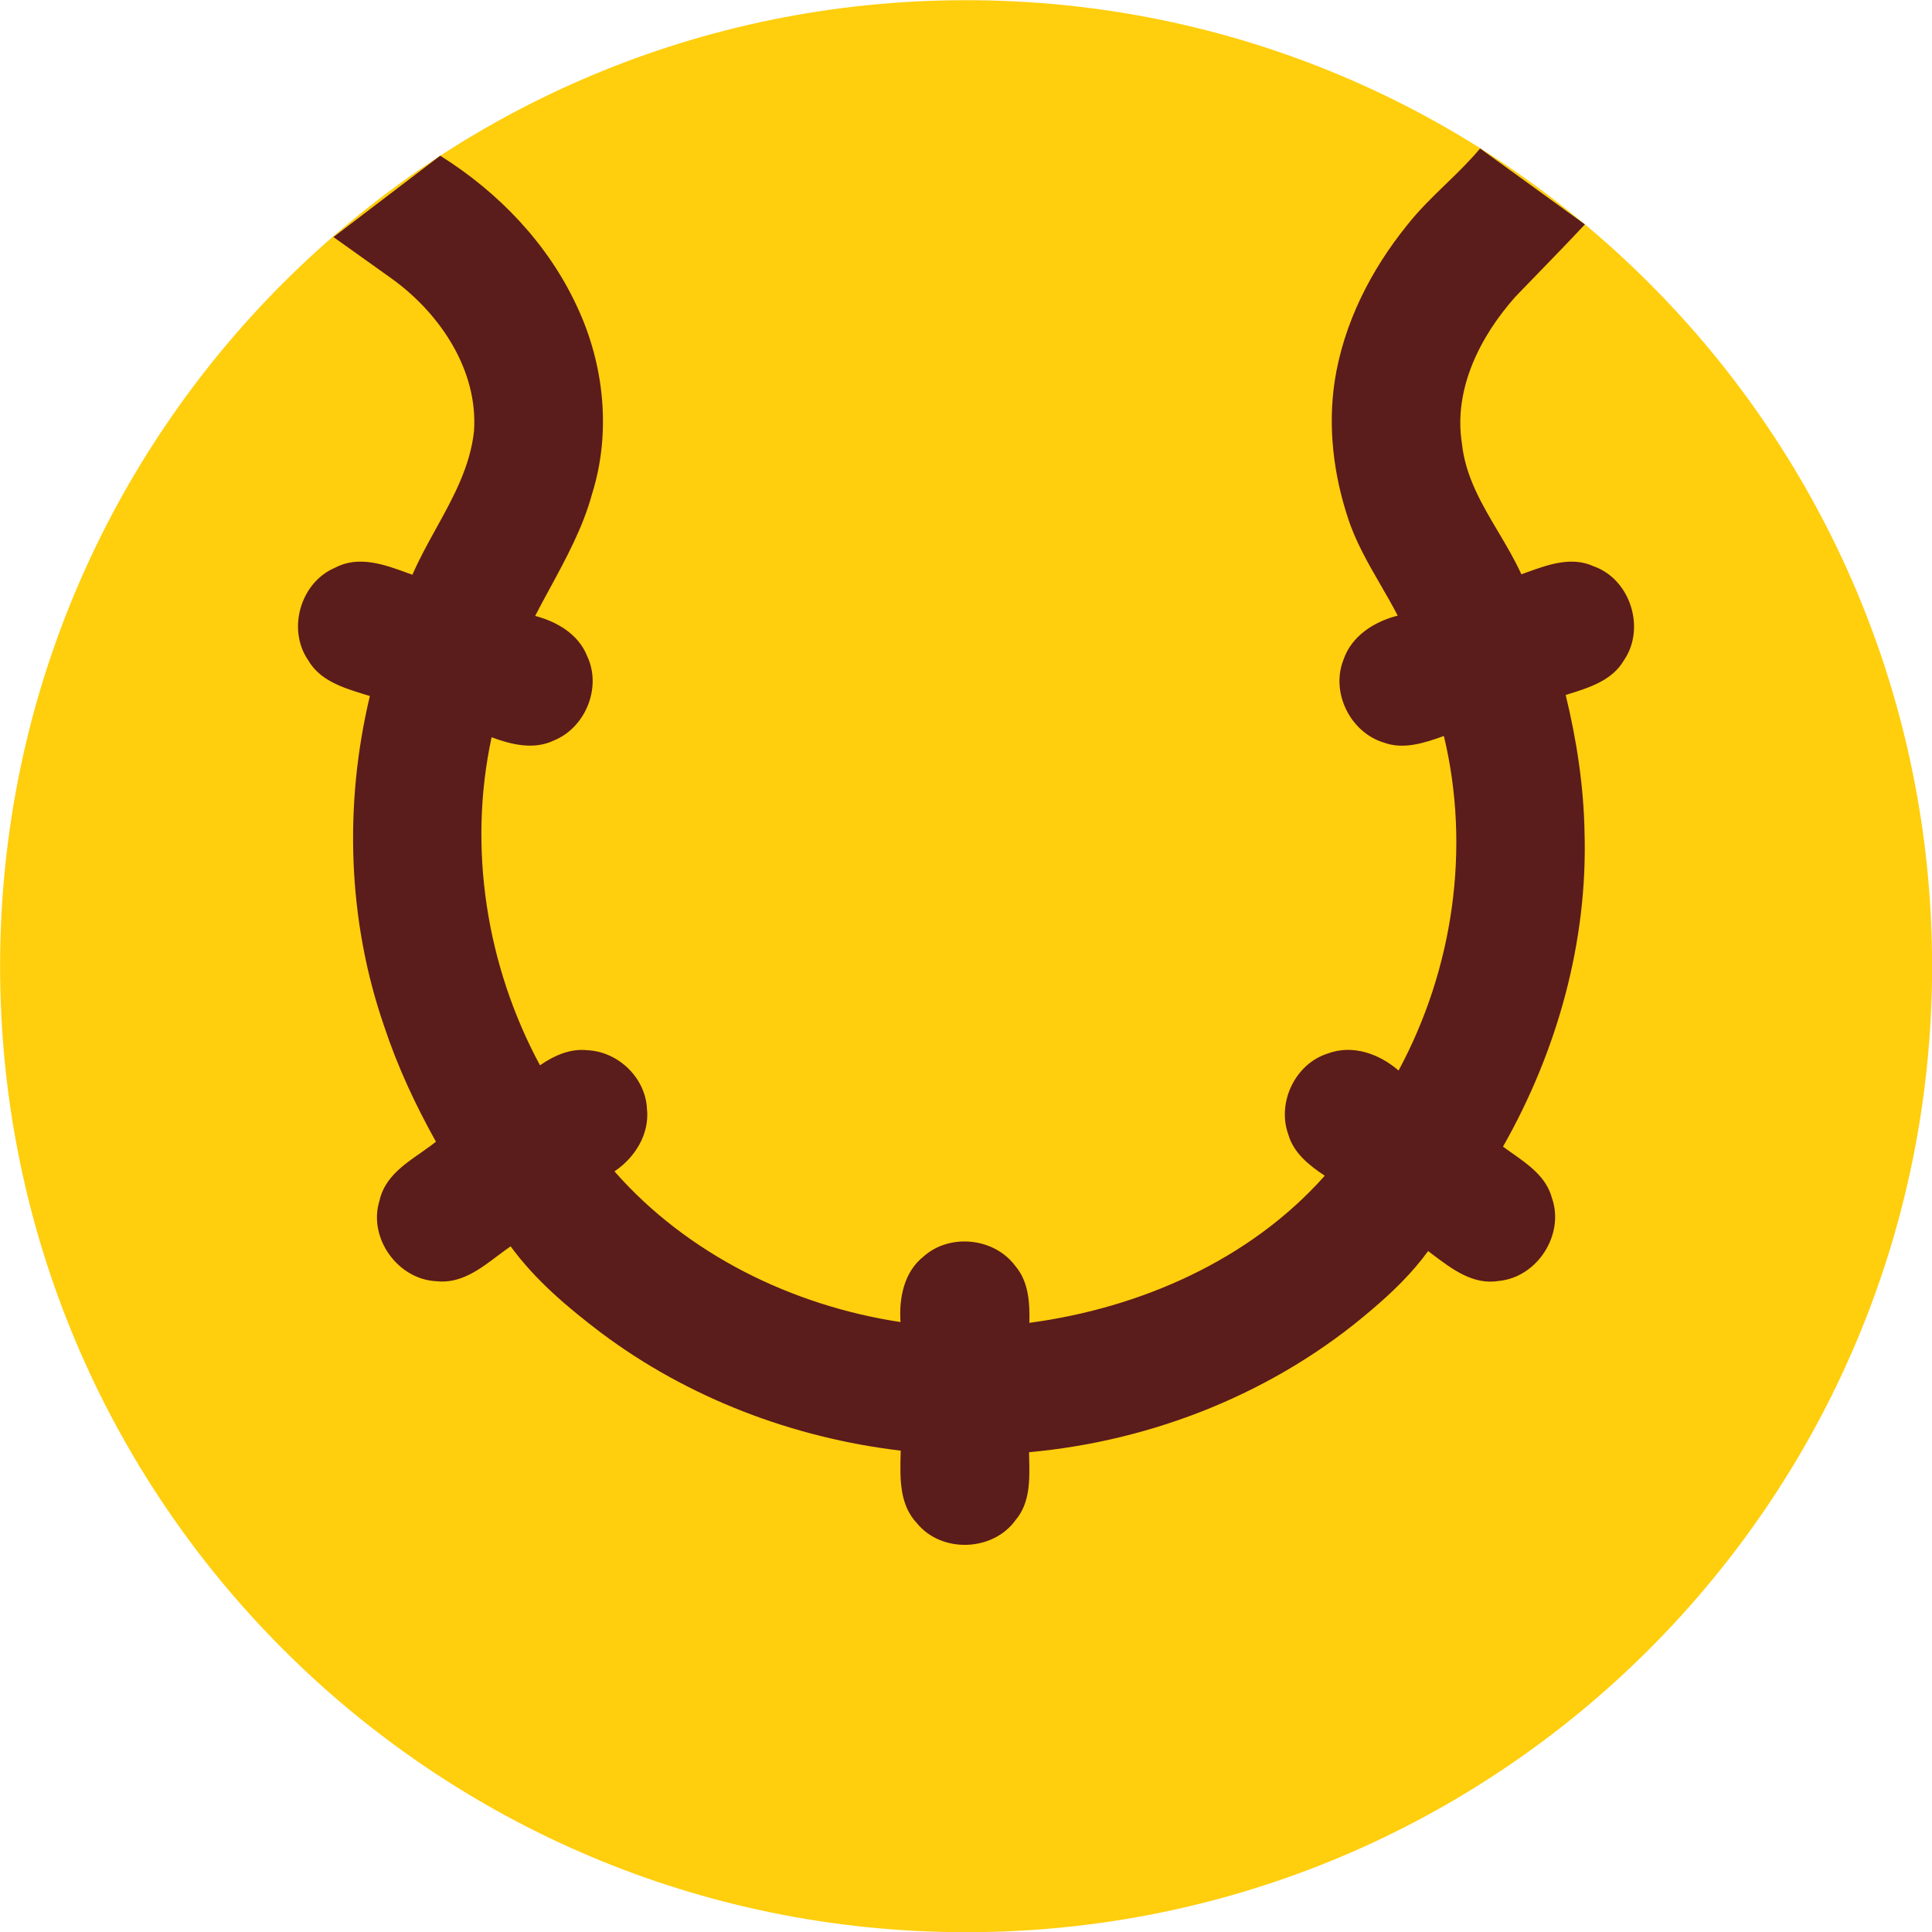 <svg width="20" height="20" viewBox="0 0 20 20" fill="none" xmlns="http://www.w3.org/2000/svg">
<g clip-path="url(#clip0_1823_1021)">
<path d="M10.001 0.002C15.524 0.002 20.001 4.479 20.001 10.002C20.001 15.525 15.524 20.002 10.001 20.002C4.478 20.002 0.001 15.525 0.001 10.002C0.001 4.479 4.478 0.002 10.001 0.002Z" fill="#FFCE0D"/>
<path d="M3.452 2.454C3.654 2.599 3.857 2.743 4.059 2.887C4.554 3.245 4.95 3.83 4.907 4.463C4.867 4.833 4.689 5.156 4.511 5.477L4.511 5.477L4.511 5.477C4.425 5.633 4.339 5.789 4.269 5.95L4.228 5.935C3.986 5.846 3.715 5.746 3.469 5.877C3.111 6.027 2.97 6.514 3.19 6.834C3.311 7.044 3.547 7.118 3.766 7.186L3.829 7.205C3.56 8.33 3.598 9.531 3.978 10.627C4.115 11.041 4.3 11.438 4.513 11.819C4.464 11.858 4.412 11.894 4.36 11.931C4.172 12.061 3.979 12.196 3.928 12.431C3.809 12.815 4.118 13.245 4.517 13.263C4.767 13.291 4.965 13.141 5.154 12.998C5.199 12.965 5.242 12.932 5.286 12.902C5.543 13.254 5.88 13.537 6.225 13.799C7.125 14.473 8.21 14.885 9.324 15.017L9.323 15.061C9.317 15.307 9.311 15.577 9.491 15.767C9.745 16.081 10.278 16.063 10.513 15.736C10.665 15.557 10.659 15.318 10.654 15.097L10.653 15.033C11.944 14.916 13.204 14.412 14.191 13.566C14.409 13.382 14.616 13.182 14.784 12.951L14.833 12.988C15.033 13.139 15.252 13.305 15.517 13.26C15.914 13.222 16.198 12.78 16.066 12.403C16.008 12.185 15.823 12.056 15.647 11.933C15.617 11.912 15.587 11.891 15.559 11.87C16.119 10.884 16.437 9.751 16.403 8.614C16.394 8.135 16.321 7.659 16.208 7.195L16.235 7.186C16.452 7.118 16.69 7.044 16.811 6.835C17.038 6.504 16.878 5.996 16.497 5.862C16.269 5.758 16.029 5.844 15.808 5.924L15.749 5.945C15.681 5.795 15.596 5.652 15.511 5.508C15.34 5.221 15.17 4.933 15.134 4.593C15.044 4.029 15.322 3.482 15.688 3.071C15.768 2.988 15.848 2.905 15.929 2.822L15.929 2.822C16.089 2.657 16.25 2.491 16.407 2.323L15.322 1.537C15.213 1.667 15.091 1.786 14.969 1.904C14.827 2.041 14.686 2.178 14.564 2.334C14.189 2.798 13.909 3.35 13.817 3.943C13.745 4.419 13.804 4.91 13.955 5.365C14.034 5.609 14.162 5.83 14.289 6.05C14.351 6.157 14.413 6.264 14.469 6.373C14.228 6.434 13.991 6.582 13.908 6.829C13.773 7.166 13.977 7.58 14.322 7.686C14.53 7.764 14.748 7.69 14.947 7.619C15.226 8.781 15.044 10.032 14.478 11.082C14.28 10.91 14.002 10.809 13.745 10.906C13.409 11.011 13.217 11.412 13.336 11.742C13.39 11.936 13.554 12.065 13.714 12.171C12.937 13.046 11.801 13.541 10.656 13.694C10.661 13.49 10.65 13.268 10.51 13.105C10.294 12.813 9.832 12.764 9.561 13.007C9.357 13.168 9.305 13.44 9.322 13.686C8.201 13.516 7.114 12.984 6.361 12.126C6.574 11.983 6.727 11.738 6.697 11.474C6.68 11.155 6.398 10.886 6.081 10.872C5.902 10.852 5.734 10.928 5.59 11.028C5.035 9.999 4.842 8.778 5.089 7.632C5.292 7.708 5.525 7.765 5.732 7.666C6.061 7.534 6.231 7.116 6.079 6.794C5.99 6.566 5.766 6.435 5.54 6.376C5.588 6.282 5.639 6.188 5.69 6.095L5.69 6.095C5.862 5.777 6.035 5.46 6.13 5.11C6.328 4.476 6.255 3.774 5.975 3.177C5.675 2.525 5.161 1.99 4.557 1.612L3.452 2.454Z" fill="#5B1C1C"/>
</g>
<defs>
<clipPath id="clip0_1823_1021">
<rect width="20" height="20" fill="white"/>
</clipPath>
</defs>
</svg>
